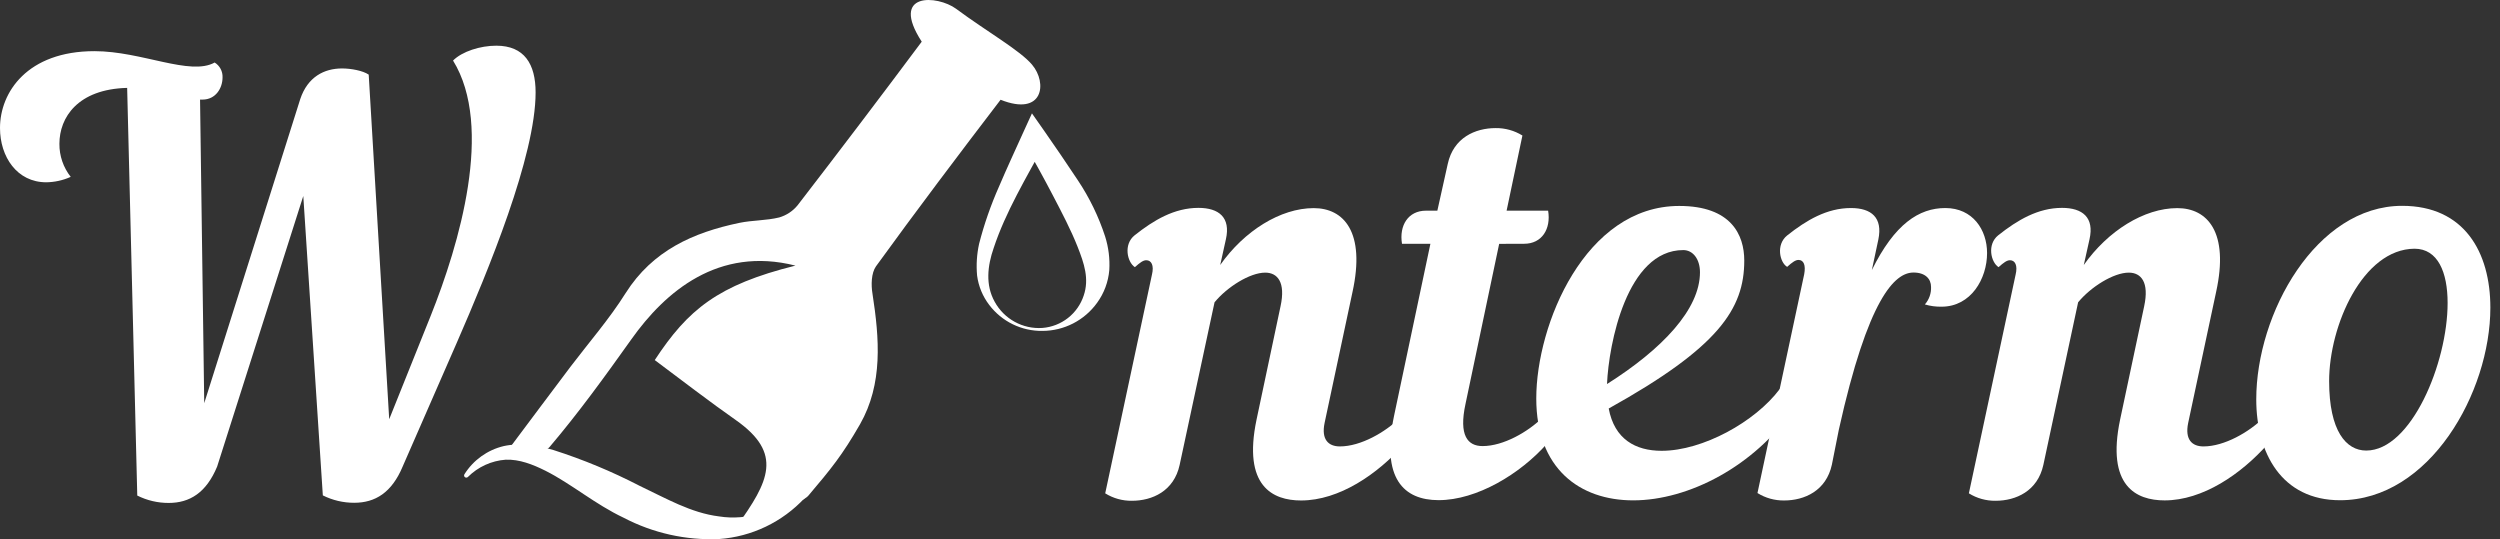<svg width="153" height="33" viewBox="0 0 153 33" fill="none" xmlns="http://www.w3.org/2000/svg">
<rect x="0" y="0" width="153" height="33" fill="#333333" stroke="none"/>
<path d="M69.44 14.4C70.62 13.463 71.877 12.722 73.344 12.722C74.601 12.722 75.326 13.312 75.025 14.643L74.677 16.217C76.144 14.13 78.369 12.737 80.398 12.737C82.245 12.737 83.576 14.204 82.774 17.865L81.065 25.885C80.853 26.907 81.305 27.321 82.002 27.321C83.28 27.321 84.787 26.444 85.666 25.581C85.835 25.647 85.981 25.761 86.085 25.909C86.19 26.057 86.249 26.233 86.256 26.414C86.243 26.699 86.13 26.97 85.937 27.18C84.302 29.025 81.956 30.629 79.626 30.629C77.886 30.629 76.049 29.753 76.9 25.683L78.369 18.744C78.689 17.275 78.188 16.685 77.432 16.685C76.494 16.685 75.099 17.564 74.33 18.501L72.194 28.453C71.847 30.057 70.516 30.647 69.274 30.647C68.696 30.656 68.129 30.498 67.639 30.192L70.5 16.805C70.636 16.245 70.469 15.926 70.15 15.926C69.969 15.926 69.772 16.064 69.455 16.35C68.985 16.046 68.742 14.955 69.44 14.4Z" fill="white"/>
<path d="M91.749 14.924L89.69 24.715C89.266 26.666 89.828 27.3 90.735 27.3C92.013 27.3 93.52 26.424 94.399 25.56C94.567 25.627 94.713 25.741 94.818 25.889C94.923 26.037 94.982 26.212 94.989 26.393C94.976 26.678 94.863 26.949 94.67 27.16C93.034 29.004 90.388 30.609 88.042 30.609C85.906 30.609 84.514 29.277 85.316 25.45L87.541 14.919H85.802C85.62 13.8 86.18 12.893 87.268 12.893H87.966L88.602 10.034C88.949 8.429 90.28 7.839 91.537 7.839C92.115 7.833 92.681 7.991 93.172 8.294L92.204 12.893H94.746C94.928 14.012 94.368 14.919 93.277 14.919L91.749 14.924Z" fill="white"/>
<path d="M98.453 25.001C98.803 26.876 100.088 27.589 101.693 27.589C104.204 27.589 107.413 25.818 108.913 23.82C109.82 23.639 110.17 24.38 109.789 25.001C107.385 28.526 103.343 30.622 99.953 30.622C96.667 30.622 94.02 28.669 94.02 24.387C94.02 19.85 97.017 12.604 102.769 12.604C105.947 12.604 106.749 14.372 106.749 15.946C106.749 18.905 105.173 21.265 98.453 25.001ZM98.349 23.503C101.724 21.37 104.038 18.935 104.038 16.664C104.038 15.864 103.614 15.305 103.016 15.305C99.56 15.305 98.453 21.069 98.349 23.503Z" fill="white"/>
<path d="M114.557 16.529C115.952 13.7 117.449 12.732 119.054 12.732C120.732 12.732 121.609 14.063 121.609 15.486C121.609 17.057 120.625 18.769 118.824 18.769C118.478 18.777 118.133 18.73 117.802 18.631C118.062 18.336 118.198 17.951 118.18 17.558C118.18 17.073 117.832 16.679 117.107 16.679C115.957 16.679 114.322 18.253 112.536 26.301L112.112 28.434C111.765 30.039 110.431 30.629 109.189 30.629C108.613 30.637 108.046 30.479 107.557 30.174L110.416 16.787C110.523 16.227 110.385 15.908 110.068 15.908C109.887 15.908 109.69 16.046 109.373 16.332C108.918 16.061 108.676 14.97 109.373 14.411C110.554 13.473 111.808 12.732 113.277 12.732C114.534 12.732 115.229 13.322 114.956 14.653L114.557 16.529Z" fill="white"/>
<path d="M122.291 14.4C123.474 13.463 124.728 12.722 126.197 12.722C127.454 12.722 128.18 13.312 127.878 14.643L127.528 16.217C128.997 14.13 131.223 12.737 133.249 12.737C135.096 12.737 136.43 14.204 135.627 17.865L133.916 25.885C133.704 26.907 134.158 27.321 134.853 27.321C136.131 27.321 137.641 26.444 138.517 25.581C138.684 25.647 138.829 25.761 138.933 25.908C139.038 26.055 139.097 26.229 139.105 26.409C139.092 26.693 138.98 26.965 138.788 27.175C137.153 29.02 134.807 30.624 132.475 30.624C130.735 30.624 128.898 29.748 129.751 25.678L131.223 18.744C131.54 17.275 131.041 16.685 130.282 16.685C129.345 16.685 127.952 17.564 127.181 18.501L125.053 28.453C124.703 30.057 123.371 30.647 122.13 30.647C121.552 30.655 120.985 30.497 120.495 30.192L123.356 16.805C123.492 16.245 123.325 15.926 123.009 15.926C122.827 15.926 122.631 16.064 122.311 16.35C121.839 16.046 121.596 14.955 122.291 14.4Z" fill="white"/>
<path d="M152.41 18.828C152.41 24.017 148.688 30.614 143.213 30.614C139.636 30.614 138.083 27.724 138.083 24.441C138.083 19.176 141.746 12.597 147.012 12.597C150.806 12.597 152.41 15.422 152.41 18.828ZM142.543 23.322C142.543 26.388 143.588 27.574 144.812 27.574C147.569 27.574 149.794 22.208 149.794 18.542C149.794 16.664 149.201 15.221 147.766 15.221C144.603 15.244 142.543 19.919 142.543 23.322Z" fill="white"/>
<path d="M63.794 20.251C63.165 20.26 62.543 20.12 61.978 19.844C61.413 19.568 60.921 19.163 60.541 18.662C60.139 18.137 59.883 17.516 59.798 16.861C59.739 16.213 59.781 15.56 59.92 14.924C60.23 13.718 60.641 12.539 61.147 11.401C61.63 10.267 62.146 9.16 62.644 8.057L63.155 6.938L63.896 7.995C64.591 8.994 65.288 10.008 65.968 11.038C66.677 12.102 67.237 13.257 67.634 14.472C67.843 15.136 67.93 15.833 67.889 16.529C67.828 17.25 67.571 17.941 67.146 18.527C66.764 19.059 66.261 19.493 65.678 19.793C65.095 20.093 64.449 20.25 63.794 20.251ZM63.794 20.07C64.364 20.026 64.909 19.815 65.359 19.462C65.809 19.109 66.144 18.631 66.323 18.087C66.671 17.065 66.351 16.12 65.945 15.093C65.539 14.066 64.989 13.018 64.445 11.976C63.901 10.933 63.311 9.858 62.705 8.813L63.96 8.751C62.81 10.87 61.54 12.975 60.812 15.182C60.434 16.271 60.301 17.436 60.873 18.465C61.156 18.984 61.581 19.411 62.099 19.695C62.616 19.98 63.205 20.11 63.794 20.07Z" fill="white"/>
<path d="M38.64 20.765C37.036 23.018 35.416 25.259 33.63 27.361C33.267 27.801 32.161 27.617 31.405 27.724C31.359 27.573 31.328 27.438 31.285 27.285C32.496 25.668 33.704 24.048 34.915 22.443C36.052 20.946 37.291 19.526 38.29 17.936C39.941 15.333 42.424 14.229 45.252 13.639C46.055 13.473 46.888 13.504 47.69 13.307C48.13 13.178 48.521 12.92 48.811 12.566C51.366 9.253 53.899 5.915 56.41 2.551C54.425 -0.515 57.378 -0.295 58.512 0.537C60.388 1.93 62.401 3.064 63.16 3.956C64.113 5.075 63.855 7.15 61.236 6.105C58.77 9.326 55.986 13.018 53.609 16.301C53.321 16.71 53.305 17.436 53.397 17.982C53.819 20.719 54.046 23.488 52.631 25.969C51.543 27.86 50.876 28.677 49.453 30.356C49.151 30.706 45.927 32.234 45.079 32.218C47.061 29.464 47.94 27.755 45.035 25.711C43.52 24.653 41.568 23.156 40.071 22.037C42.097 18.951 43.929 17.438 48.681 16.255C43.967 15.062 40.712 17.844 38.64 20.765Z" fill="white"/>
<path d="M49.248 30.479C47.88 31.952 46.004 32.849 43.998 32.99C41.975 33.075 39.965 32.625 38.17 31.687C36.415 30.857 34.977 29.615 33.388 28.813C32.601 28.419 31.783 28.102 30.95 28.133C30.076 28.196 29.255 28.572 28.635 29.191C28.609 29.217 28.574 29.231 28.537 29.231C28.5 29.231 28.465 29.217 28.439 29.191C28.418 29.169 28.405 29.141 28.402 29.11C28.4 29.08 28.407 29.05 28.423 29.025C28.968 28.156 29.833 27.537 30.83 27.3C31.875 27.073 32.917 27.27 33.873 27.543C35.687 28.123 37.448 28.855 39.139 29.73C40.758 30.496 42.286 31.393 44.013 31.605C45.723 31.879 47.493 31.273 49.067 30.29C49.099 30.27 49.138 30.264 49.175 30.273C49.211 30.281 49.243 30.304 49.264 30.335C49.278 30.358 49.284 30.384 49.281 30.41C49.279 30.436 49.267 30.46 49.248 30.479Z" fill="white"/>
<path d="M7.782 5.379C4.755 5.456 3.636 7.193 3.636 8.798C3.629 9.532 3.873 10.247 4.328 10.824C3.857 11.036 3.347 11.149 2.831 11.156C1.042 11.156 0 9.597 0 7.834C0 5.64 1.679 3.131 5.782 3.131C8.671 3.131 11.638 4.664 13.137 3.826C13.291 3.921 13.416 4.055 13.501 4.214C13.586 4.373 13.627 4.552 13.62 4.733C13.62 5.4 13.196 6.095 12.396 6.095H12.243L12.499 24.674L18.375 6.064C18.83 4.702 19.844 4.189 20.93 4.189C21.489 4.189 22.207 4.324 22.565 4.567L23.819 25.657L26.362 19.319C28.104 14.96 30.237 7.773 27.726 3.706C28.285 3.144 29.404 2.796 30.373 2.796C32.085 2.796 32.779 3.915 32.779 5.655C32.779 9.559 29.89 16.534 27.966 20.951L24.645 28.547C23.978 30.149 22.963 30.77 21.678 30.77C21.011 30.772 20.353 30.617 19.757 30.318L18.561 11.996L13.288 28.557C12.621 30.159 11.607 30.78 10.322 30.78C9.655 30.782 8.997 30.627 8.401 30.328L7.782 5.379Z" fill="white"/>
</svg>
